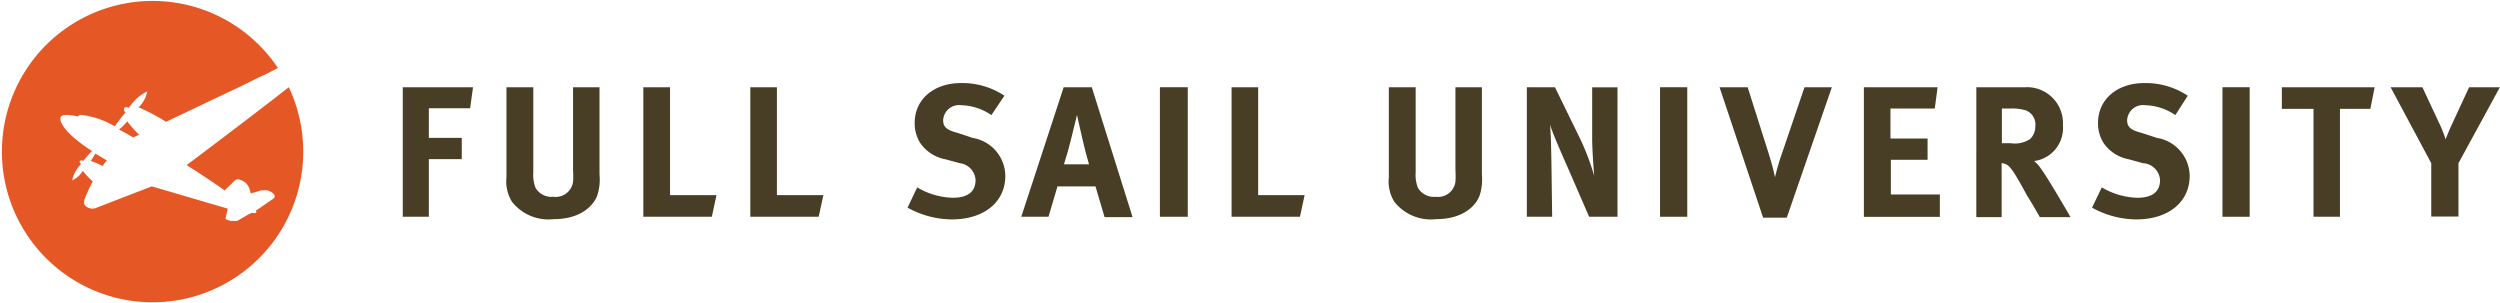 <svg id="Isolation_Mode" data-name="Isolation Mode" xmlns="http://www.w3.org/2000/svg" viewBox="0 0 197.45 23.94"><defs><style>.cls-1{fill:#e55725;}.cls-2{fill:#473e25;}</style></defs><title>logo</title><path class="cls-1" d="M67.29,25.22c0.2-.28.34-0.44,0.34-0.44l-0.91-.54c-0.09.16-.21,0.36-0.36,0.58A6.12,6.12,0,0,1,67.29,25.22ZM82,19l-0.38.29c-0.59.47-1.69,1.31-2.88,2.22l0,0h0c-2.25,1.72-4.81,3.64-4.81,3.64,0.6,0.37,2.36,1.53,3,2l0.58-.56c0.22-.23.38-0.41,0.63-0.28a1.08,1.08,0,0,1,.75.7L79,27.39l0.84-.25,0.06,0,0.15,0a0.84,0.84,0,0,1,.21,0,0.88,0.88,0,0,1,.25.08,1,1,0,0,1,.23.15,0.58,0.58,0,0,1,.13.16,0.25,0.25,0,0,1,0,.15,0.19,0.19,0,0,1-.09.12l-1.31.9-0.07,0v0c0,0.09.1,0.15,0,.21a0.41,0.41,0,0,1-.32,0,0.75,0.75,0,0,1-.23.11l-0.93.54a0.24,0.24,0,0,1-.11,0H77.6l-0.19,0-0.2-.06-0.15-.07L77,29.37a0.12,0.12,0,0,1,0,0l0.18-.78-0.34-.1h0l-5.66-1.66S67,28.44,66.81,28.52a0.77,0.77,0,0,1-.63,0c-0.28-.11-0.47-0.3-0.26-0.8a11.55,11.55,0,0,1,.6-1.28,6.28,6.28,0,0,1-.79-0.83,1.91,1.91,0,0,1-.84.75,2.67,2.67,0,0,1,.7-1.29,0.25,0.25,0,0,1-.1-0.25,0.27,0.27,0,0,1,.28,0,7.73,7.73,0,0,1,.69-0.78c-2.3-1.48-2.66-2.45-2.45-2.73s1.34,0,1.34,0a0.28,0.28,0,0,1,.22-0.13,6.78,6.78,0,0,1,2.69.91A9.61,9.61,0,0,1,69.1,21,0.34,0.34,0,0,1,69,20.63a0.35,0.35,0,0,1,.37,0,3.56,3.56,0,0,1,1.45-1.3,2.44,2.44,0,0,1-.68,1.26,14.72,14.72,0,0,1,2.16,1.14l6.19-2.94c0.24-.11.91-0.47,1.65-0.8l1-.51A11.9,11.9,0,1,0,82,19ZM68.59,22.34c0.64,0.34,1.12.62,1.12,0.62l0.47-.21a7.61,7.61,0,0,1-.94-1.06C69,22,68.78,22.18,68.59,22.34Z" transform="translate(-59.19 -12.11)"/><path class="cls-2" d="M96.55,19l-0.23,1.66H93.06V23h2.6v1.68h-2.6v4.55H91V19h5.55Z" transform="translate(-59.19 -12.11)"/><path class="cls-2" d="M101.31,19v6.73a2.76,2.76,0,0,0,.18,1.22,1.45,1.45,0,0,0,1.4.7,1.38,1.38,0,0,0,1.56-1.19,6.54,6.54,0,0,0,0-.91V19h2.09v6.89a4.12,4.12,0,0,1-.16,1.6c-0.27.81-1.27,1.93-3.47,1.93a3.67,3.67,0,0,1-3.28-1.37,3.05,3.05,0,0,1-.44-1.93V19h2.11Z" transform="translate(-59.19 -12.11)"/><path class="cls-2" d="M112.11,19v8.52h3.67l-0.37,1.71H110V19h2.1Z" transform="translate(-59.19 -12.11)"/><path class="cls-2" d="M120.55,19v8.52h3.67l-0.37,1.71h-5.4V19h2.1Z" transform="translate(-59.19 -12.11)"/><path class="cls-2" d="M137.49,21.2a4.43,4.43,0,0,0-2.38-.78,1.26,1.26,0,0,0-1.43,1.18c0,0.53.28,0.79,1.13,1L136,23a3.07,3.07,0,0,1,2.59,3c0,2.07-1.68,3.44-4.23,3.44a7.3,7.3,0,0,1-3.49-.93l0.76-1.6a5.81,5.81,0,0,0,2.81.82c1.18,0,1.8-.48,1.8-1.4A1.42,1.42,0,0,0,135,25l-1.14-.31a3.1,3.1,0,0,1-2-1.3,2.94,2.94,0,0,1-.43-1.56c0-1.87,1.5-3.16,3.67-3.16a6,6,0,0,1,3.42,1Z" transform="translate(-59.19 -12.11)"/><path class="cls-2" d="M145.42,19l3.22,10.26h-2.21l-0.72-2.43h-3L142,29.23h-2.15L143.2,19h2.22Zm-0.21,6.12S144.88,24,144.66,23c-0.1-.47-0.41-1.81-0.41-1.81l-0.49,2c-0.19.74-.32,1.22-0.54,1.9h2Z" transform="translate(-59.19 -12.11)"/><path class="cls-2" d="M153,19V29.23H150.8V19H153Z" transform="translate(-59.19 -12.11)"/><path class="cls-2" d="M158.56,19v8.52h3.67l-0.37,1.71h-5.4V19h2.11Z" transform="translate(-59.19 -12.11)"/><path class="cls-2" d="M171,19v6.73a2.78,2.78,0,0,0,.18,1.22,1.45,1.45,0,0,0,1.4.7,1.38,1.38,0,0,0,1.56-1.19,6.77,6.77,0,0,0,0-.91V19h2.09v6.89a4.15,4.15,0,0,1-.16,1.6c-0.26.81-1.26,1.93-3.47,1.93a3.67,3.67,0,0,1-3.28-1.37,3,3,0,0,1-.44-1.93V19H171Z" transform="translate(-59.19 -12.11)"/><path class="cls-2" d="M182,19l2,4.09A19.41,19.41,0,0,1,185.1,26c-0.07-.79-0.15-2.11-0.16-2.81l0-4.18h2V29.23H184.7L183,25.32c-0.57-1.28-1.19-2.72-1.39-3.36,0.08,0.84.09,2,.11,2.9l0.06,4.37h-2V19H182Z" transform="translate(-59.19 -12.11)"/><path class="cls-2" d="M192.45,19V29.23H190.3V19h2.15Z" transform="translate(-59.19 -12.11)"/><path class="cls-2" d="M197.22,19l1.69,5.33c0.13,0.46.31,1,.47,1.78a18.85,18.85,0,0,1,.59-2L201.71,19h2.16l-3.56,10.3h-1.87L195,19h2.25Z" transform="translate(-59.19 -12.11)"/><path class="cls-2" d="M212.22,19L212,20.68h-3.5v2.37h2.93v1.68h-2.9v2.74h3.87v1.77h-6V19h5.83Z" transform="translate(-59.19 -12.11)"/><path class="cls-2" d="M219.12,19a2.84,2.84,0,0,1,3,3,2.63,2.63,0,0,1-2.28,2.83,2.09,2.09,0,0,1,.42.43c0.59,0.74,2.46,4,2.46,4H220.3c-0.4-.68-0.56-1-1-1.68-1-1.84-1.32-2.34-1.69-2.5a1.06,1.06,0,0,0-.33-0.09v4.27h-2V19h3.81Zm-1.8,4.42H218a2.16,2.16,0,0,0,1.54-.34,1.38,1.38,0,0,0,.4-1,1.2,1.2,0,0,0-.74-1.25,3.7,3.7,0,0,0-1.16-.15h-0.74v2.77Z" transform="translate(-59.19 -12.11)"/><path class="cls-2" d="M231,21.2a4.42,4.42,0,0,0-2.38-.78,1.26,1.26,0,0,0-1.43,1.18c0,0.53.28,0.79,1.13,1L229.54,23a3.07,3.07,0,0,1,2.59,3c0,2.07-1.68,3.44-4.22,3.44a7.3,7.3,0,0,1-3.49-.93l0.77-1.6a5.81,5.81,0,0,0,2.81.82c1.18,0,1.79-.48,1.79-1.4A1.42,1.42,0,0,0,228.45,25l-1.13-.31a3.09,3.09,0,0,1-2-1.3,2.94,2.94,0,0,1-.43-1.56c0-1.87,1.5-3.16,3.67-3.16a6,6,0,0,1,3.42,1Z" transform="translate(-59.19 -12.11)"/><path class="cls-2" d="M236.87,19V29.23h-2.15V19h2.15Z" transform="translate(-59.19 -12.11)"/><path class="cls-2" d="M246.74,19l-0.34,1.71H244v8.52h-2.09V20.71h-2.5V19h7.37Z" transform="translate(-59.19 -12.11)"/><path class="cls-2" d="M250.51,19l1.31,2.8a9.14,9.14,0,0,1,.52,1.31c0.12-.29.32-0.8,0.55-1.28L254.2,19h2.43l-3.27,6v4.21h-2.15V25L248,19h2.47Z" transform="translate(-59.19 -12.11)"/></svg>